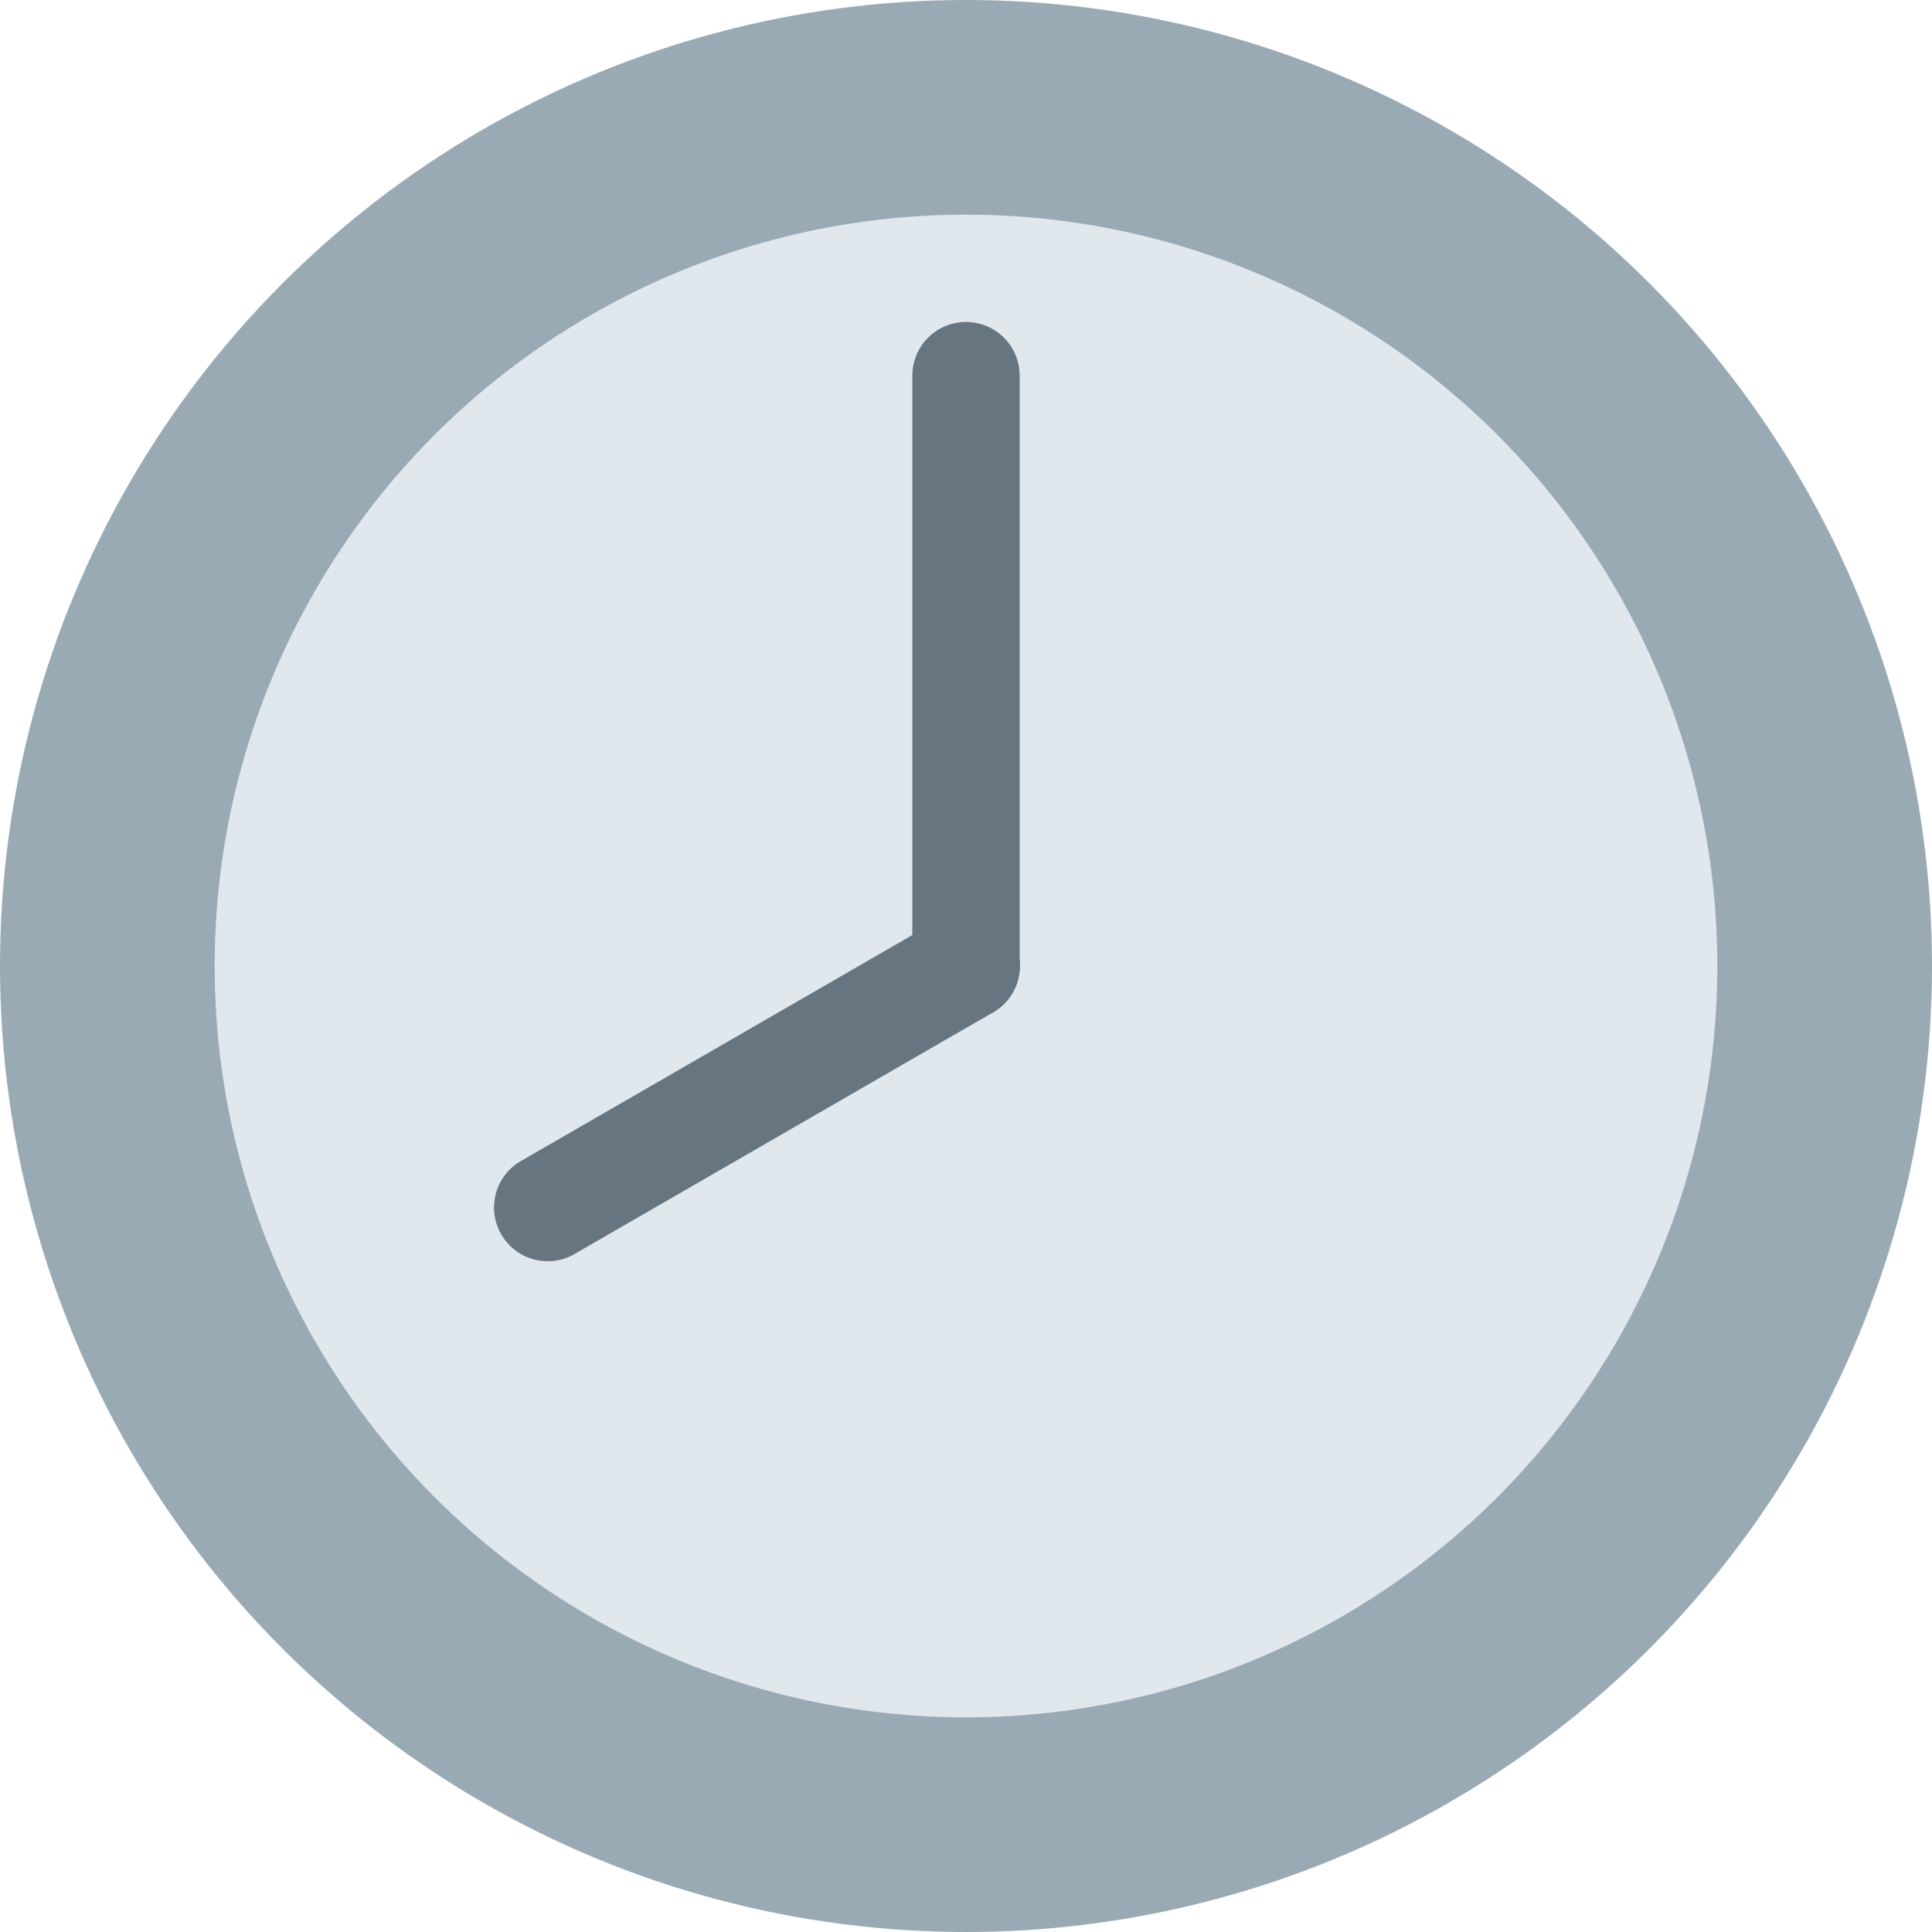 <svg xmlns="http://www.w3.org/2000/svg" width="1em" height="1em" viewBox="0 0 36 36"><circle cx="18" cy="18" r="18" fill="#99aab5"/><circle cx="18" cy="18" r="14" fill="#e1e8ed"/><path fill="#66757f" d="M17 18a1 1 0 1 0 2 0V7a1 1 0 1 0-2 0z"/><path fill="#66757f" d="M9.34 23a.998.998 0 0 0 1.365.367l7.795-4.5a1 1 0 1 0-1-1.732l-7.795 4.5A.998.998 0 0 0 9.34 23"/></svg>